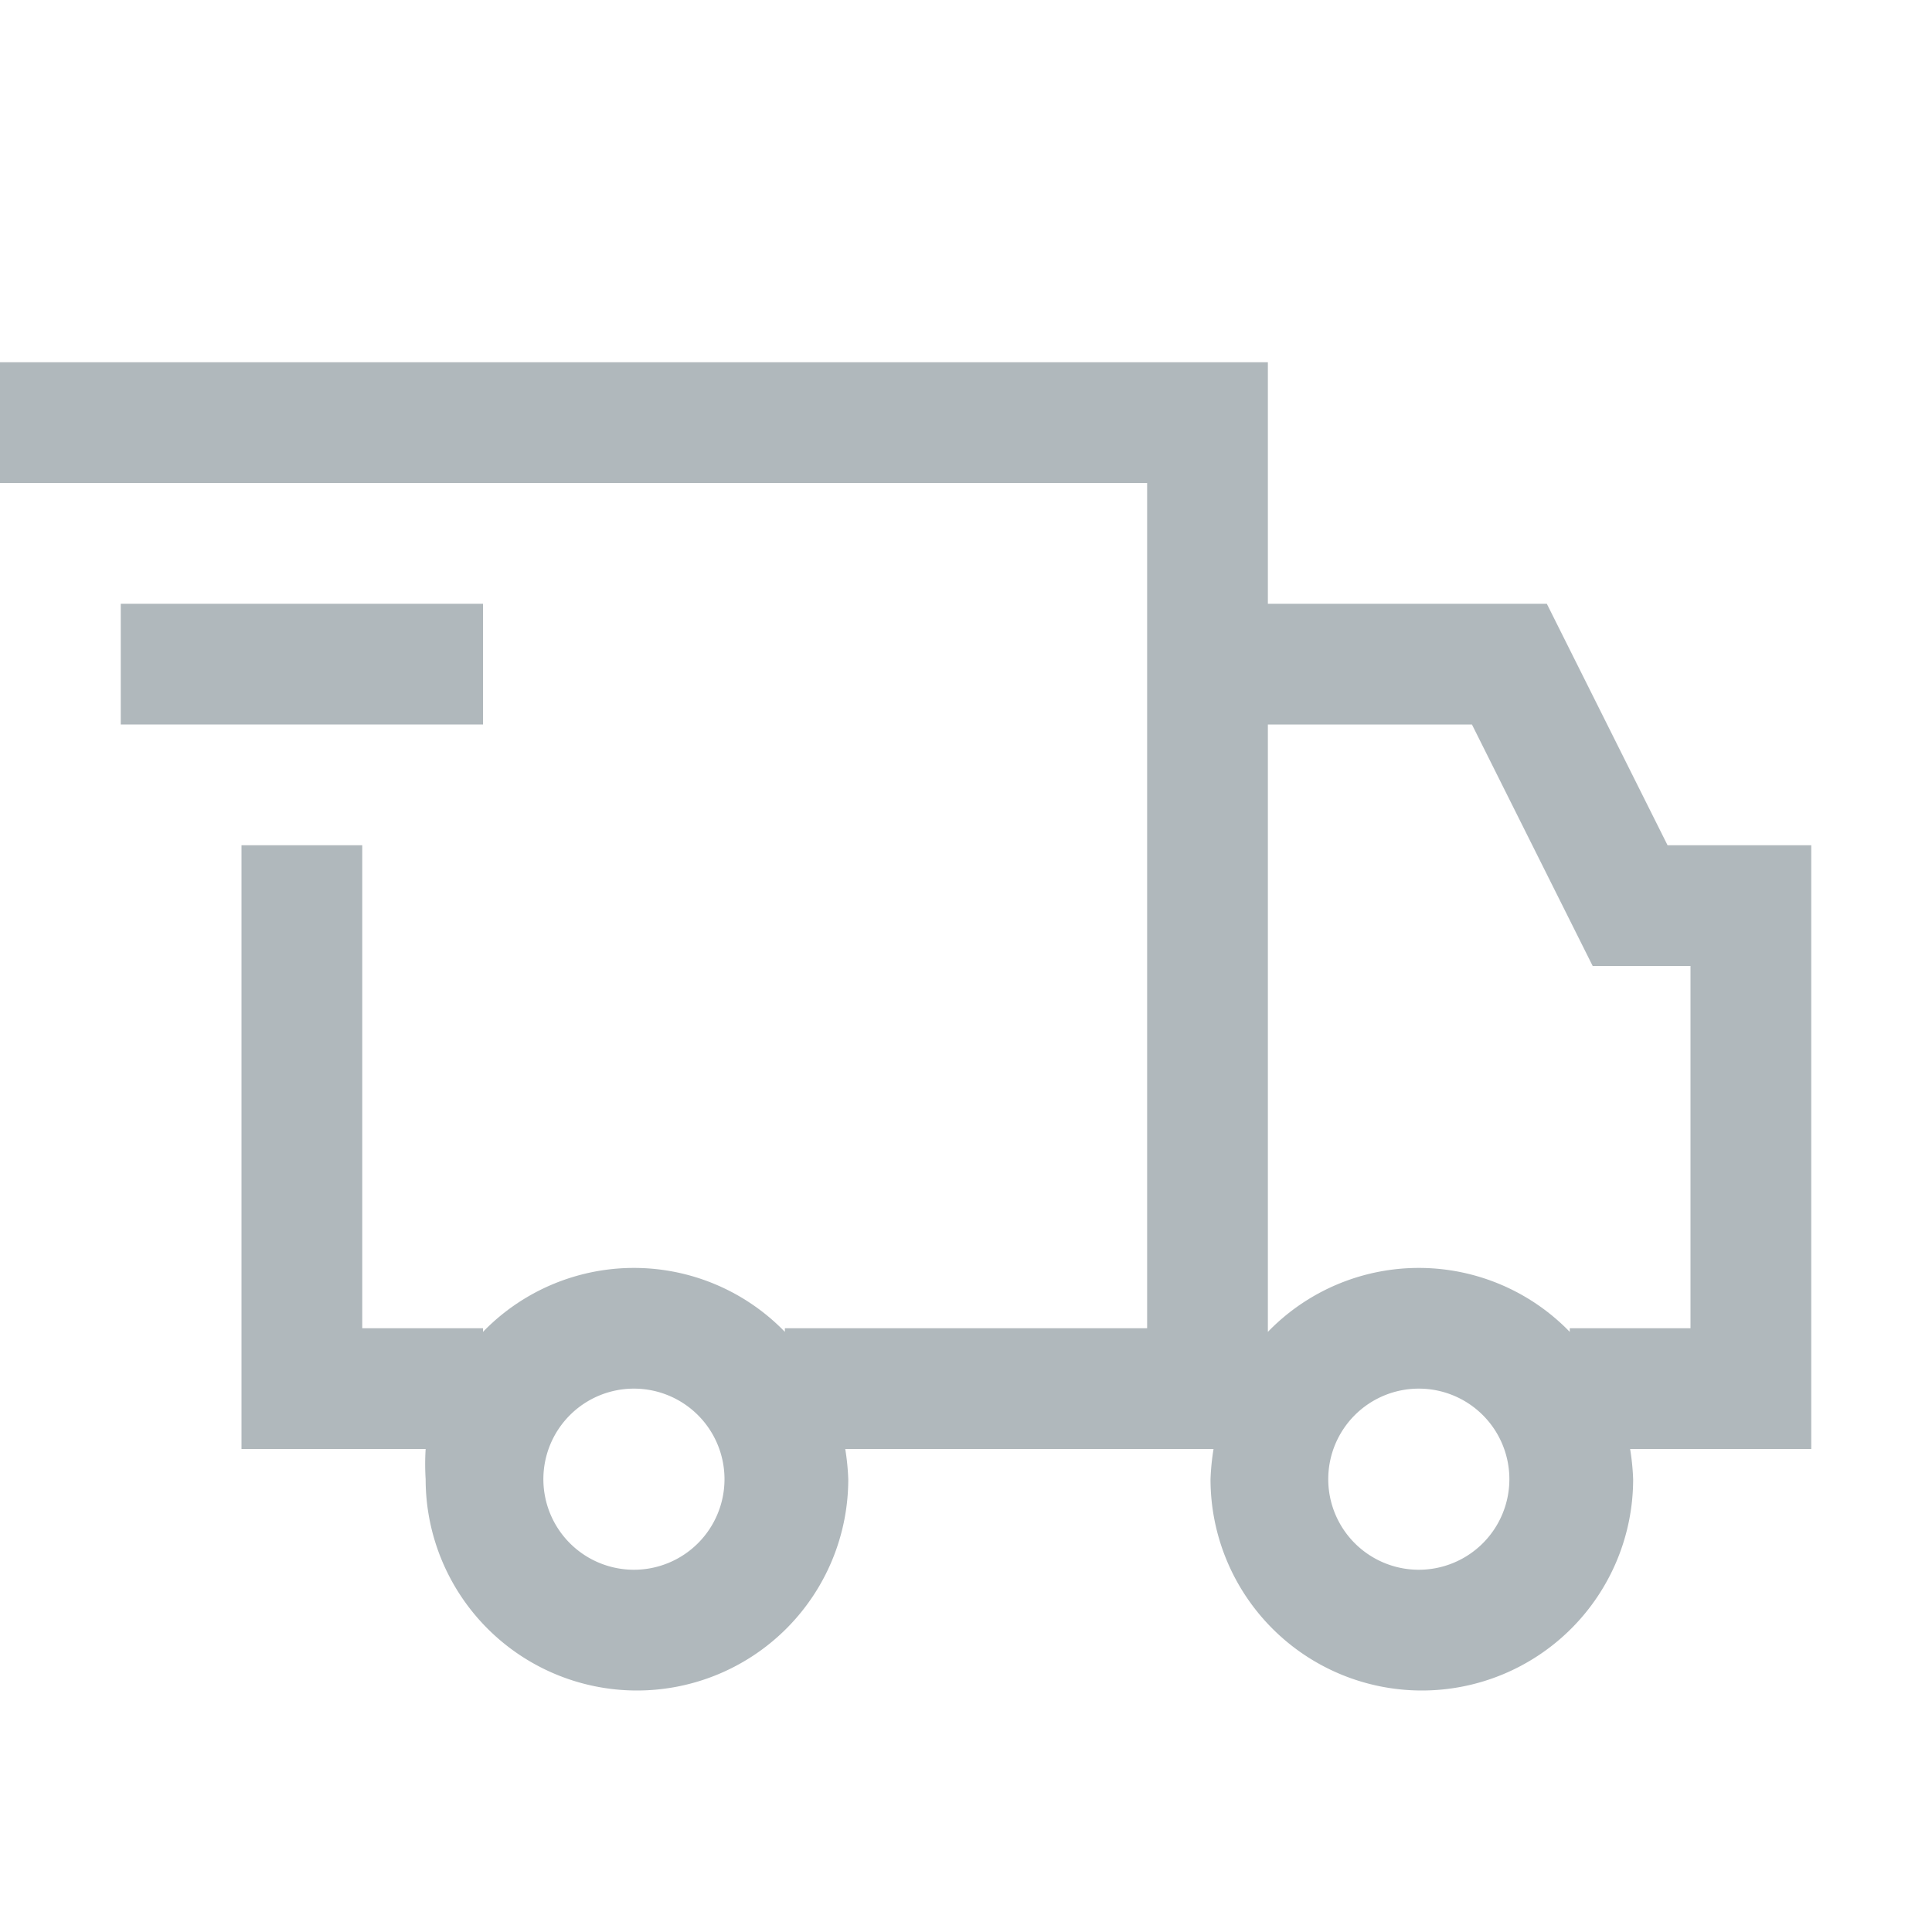 <?xml version="1.0" encoding="UTF-8" standalone="no"?><svg xmlns="http://www.w3.org/2000/svg" width="32" height="32" viewBox="0 0 32 32"><path d="M30 14h-2.38l-2-4H21V6H0v2h19v14h-6v.06a3.48 3.48 0 00-5 0V22H6v-8H4v10h3.05a4 4 0 000 .5 3.5 3.5 0 007 0A4 4 0 0014 24h6.1a4 4 0 00-.05.5 3.5 3.5 0 007 0A4 4 0 0027 24h3zM10.5 26a1.5 1.5 0 111.5-1.5 1.5 1.5 0 01-1.5 1.5zm13 0a1.5 1.5 0 111.5-1.5 1.5 1.5 0 01-1.5 1.5zm4.5-4h-2v.06a3.48 3.48 0 00-5 0V12h3.38l2 4H28z" fill="#b0b8bc" /><path d="M2 10h6v2H2z" fill="#b0b8bc" /></svg>
